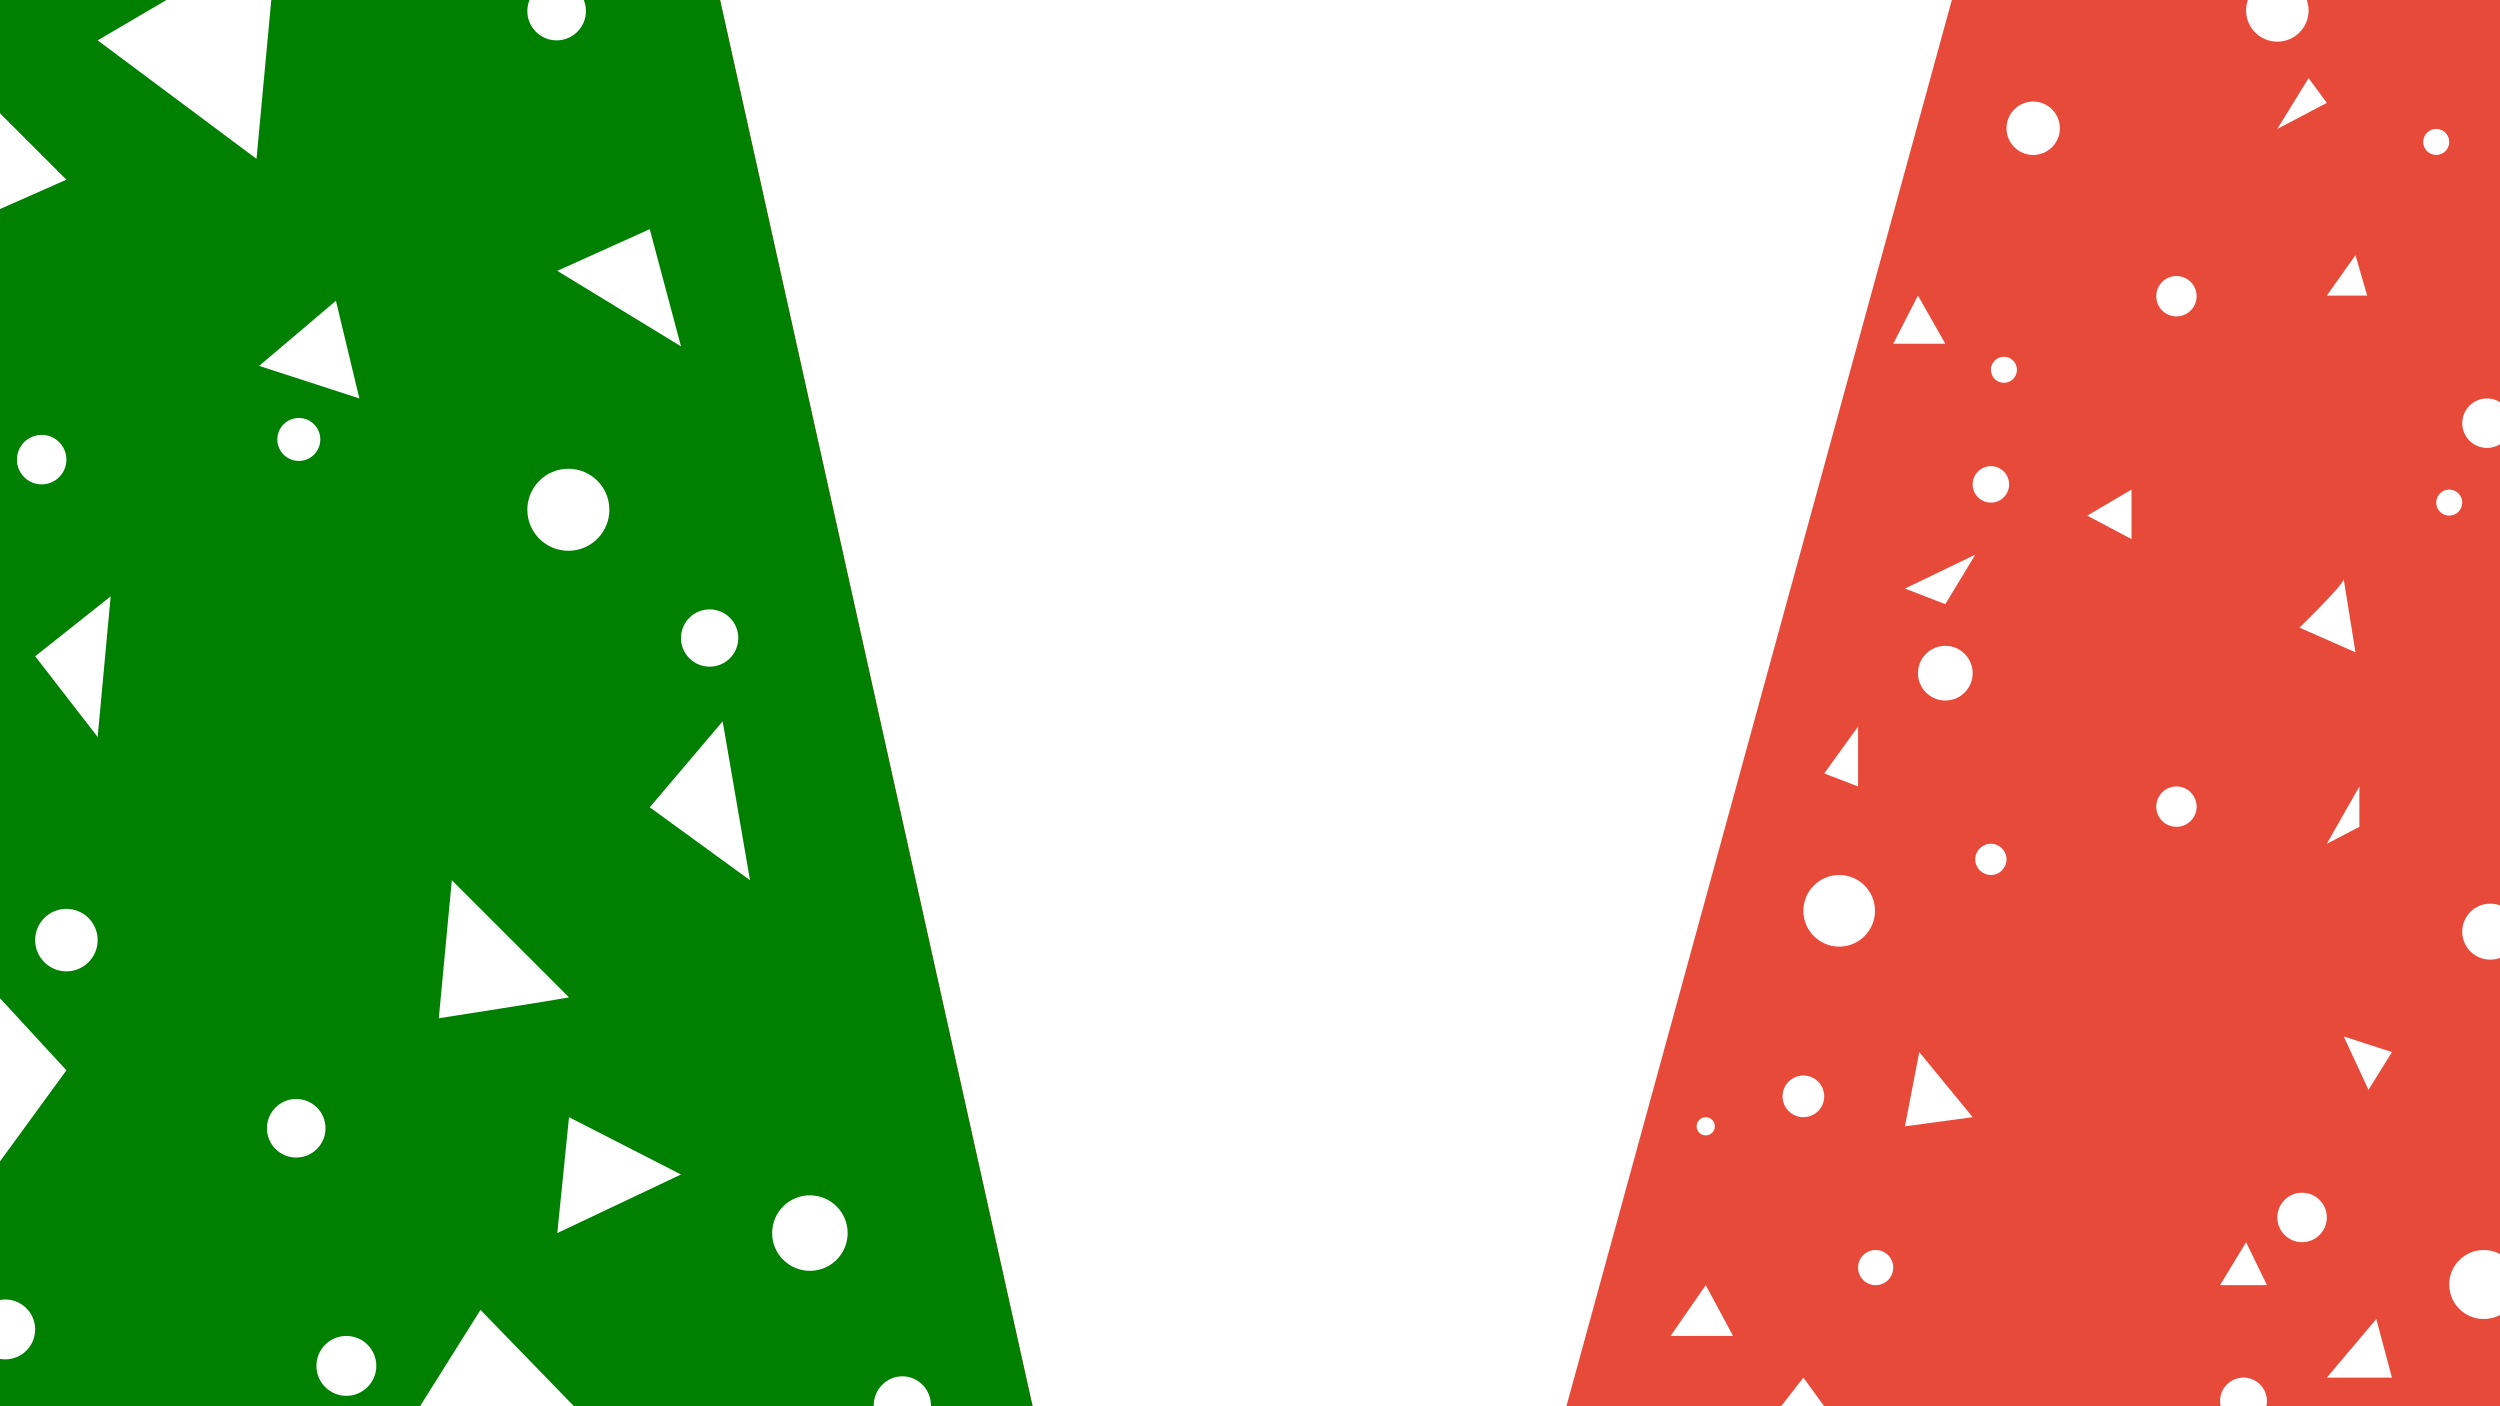 <?xml version="1.0" encoding="utf-8"?>
<!-- Generator: Adobe Illustrator 21.0.2, SVG Export Plug-In . SVG Version: 6.00 Build 0)  -->
<svg version="1.1" id="Layer_1" xmlns="http://www.w3.org/2000/svg" xmlns:xlink="http://www.w3.org/1999/xlink" x="0px" y="0px"
	 viewBox="0 0 1920 1080" style="enable-background:new 0 0 1920 1080;" xml:space="preserve">
<style type="text/css">
	.st0{fill:#E84A3A;}
	.st1{fill:white;}
	.st2{fill:green;}
	.st3{clip-path:url(#SVGID_2_);}
	.st4{fill:white;}
	.st5{clip-path:url(#SVGID_4_);}
</style>
<title>HorizontalBG</title>
<g id="Layer_2">
	<g id="HorizontalBG">
		<rect class="st0" width="1920" height="1080"/>
		<polygon class="st1" points="553,0 793,1080 1203,1080 1499,0 		"/>
		<polygon class="st2" points="553,0 793,1080 0,1080 0,0 		"/>
		<g>
			<defs>
				<polygon id="SVGID_1_" points="0,0 0,1080 801,1080 555,0 				"/>
			</defs>
			<clipPath id="SVGID_2_">
				<use xlink:href="#SVGID_1_"  style="overflow:visible;"/>
			</clipPath>
			<g class="st3">
				<circle class="st4" cx="436.5" cy="391.5" r="31.5"/>
				<circle class="st4" cx="266" cy="1049" r="23"/>
				<circle class="st4" cx="51" cy="722" r="24"/>
				<circle class="st4" cx="32" cy="353" r="19"/>
				<circle class="st4" cx="427.5" cy="8.5" r="22.5"/>
				<circle class="st4" cx="622" cy="947" r="29"/>
				<polygon class="st4" points="27,504 75,566 85,458 				"/>
				<polygon class="st4" points="-19,746 51,822 -19,918 				"/>
				<polygon class="st4" points="428,947 437,858 523,902 				"/>
				<path class="st4" d="M437,766c-10,2-100,16-100,16l10-106L437,766z"/>
				<polygon class="st4" points="499,176 428,208 523,266 				"/>
				<polygon class="st4" points="75,31 197,122 213,-50 				"/>
				<polygon class="st4" points="369,1006 305,1108 468,1108 				"/>
				<polygon class="st4" points="555,554 499,620 576,676 				"/>
				<circle class="st4" cx="545" cy="490" r="22"/>
				<circle class="st4" cx="4" cy="1021" r="23"/>
				<polygon class="st4" points="-19,68 51,138 -35,176 				"/>
				<ellipse class="st4" cx="693" cy="1079.5" rx="22" ry="22.5"/>
			</g>
		</g>
		<polygon class="st4" points="258,231 199,281 276,306 		"/>
		<circle class="st4" cx="227.5" cy="866.5" r="22.5"/>
		<circle class="st4" cx="229.5" cy="337.5" r="16.5"/>
		<g>
			<defs>
				<polygon id="SVGID_3_" points="1496,0 1209,1080 1920,1080 1920,0 				"/>
			</defs>
			<clipPath id="SVGID_4_">
				<use xlink:href="#SVGID_3_"  style="overflow:visible;"/>
			</clipPath>
			<g class="st5">
				<circle class="st1" cx="1561.5" cy="98.5" r="20.5"/>
				<circle class="st1" cx="1749" cy="8" r="24"/>
				<circle class="st1" cx="1871" cy="109" r="10"/>
				<circle class="st1" cx="1910" cy="325" r="19"/>
				<circle class="st1" cx="1671.5" cy="227.5" r="15.5"/>
				<circle class="st1" cx="1881" cy="386" r="10"/>
				<circle class="st1" cx="1912.5" cy="715.5" r="21.5"/>
				<circle class="st1" cx="1907.5" cy="986.5" r="26.5"/>
				<circle class="st1" cx="1768" cy="935" r="19"/>
				<circle class="st1" cx="1723" cy="1076" r="18"/>
				<circle class="st1" cx="1385" cy="842" r="16"/>
				<circle class="st1" cx="1310" cy="865" r="7"/>
				<circle class="st1" cx="1440.5" cy="973.5" r="13.5"/>
				<circle class="st1" cx="1671.5" cy="619.5" r="15.5"/>
				<circle class="st1" cx="1494" cy="517" r="21"/>
				<circle class="st1" cx="1412.5" cy="699.5" r="27.5"/>
				<circle class="st1" cx="1529" cy="660" r="12"/>
				<polygon class="st1" points="1773,60 1749,99 1787,79 				"/>
				<polygon class="st1" points="1473,227 1454,264 1494,264 				"/>
				<polygon class="st1" points="1517,426 1463,452 1494,464 				"/>
				<polygon class="st1" points="1637,376 1603,396 1637,414 				"/>
				<polygon class="st1" points="1474,808 1463,865 1515,858 				"/>
				<polygon class="st1" points="1725,954 1705,987 1741,987 				"/>
				<polygon class="st1" points="1825,1013 1787,1058 1837,1058 				"/>
				<polygon class="st1" points="1310,987 1283,1026 1331,1026 				"/>
				<polygon class="st1" points="1357,1094 1385,1058 1401,1080 				"/>
				<polygon class="st1" points="1427,558 1401,594 1427,604 				"/>
				<path class="st1" d="M1800,445c-2,6-34,37-34,37l43,19L1800,445z"/>
				<polygon class="st1" points="1812,604 1787,648 1812,635 				"/>
				<polygon class="st1" points="1837,808 1800,796 1819,837 				"/>
				<circle class="st1" cx="1529" cy="372" r="14"/>
				<circle class="st1" cx="1539" cy="284" r="10"/>
				<polygon class="st1" points="1809,196 1787,227 1818,227 				"/>
			</g>
		</g>
	</g>
</g>
</svg>
